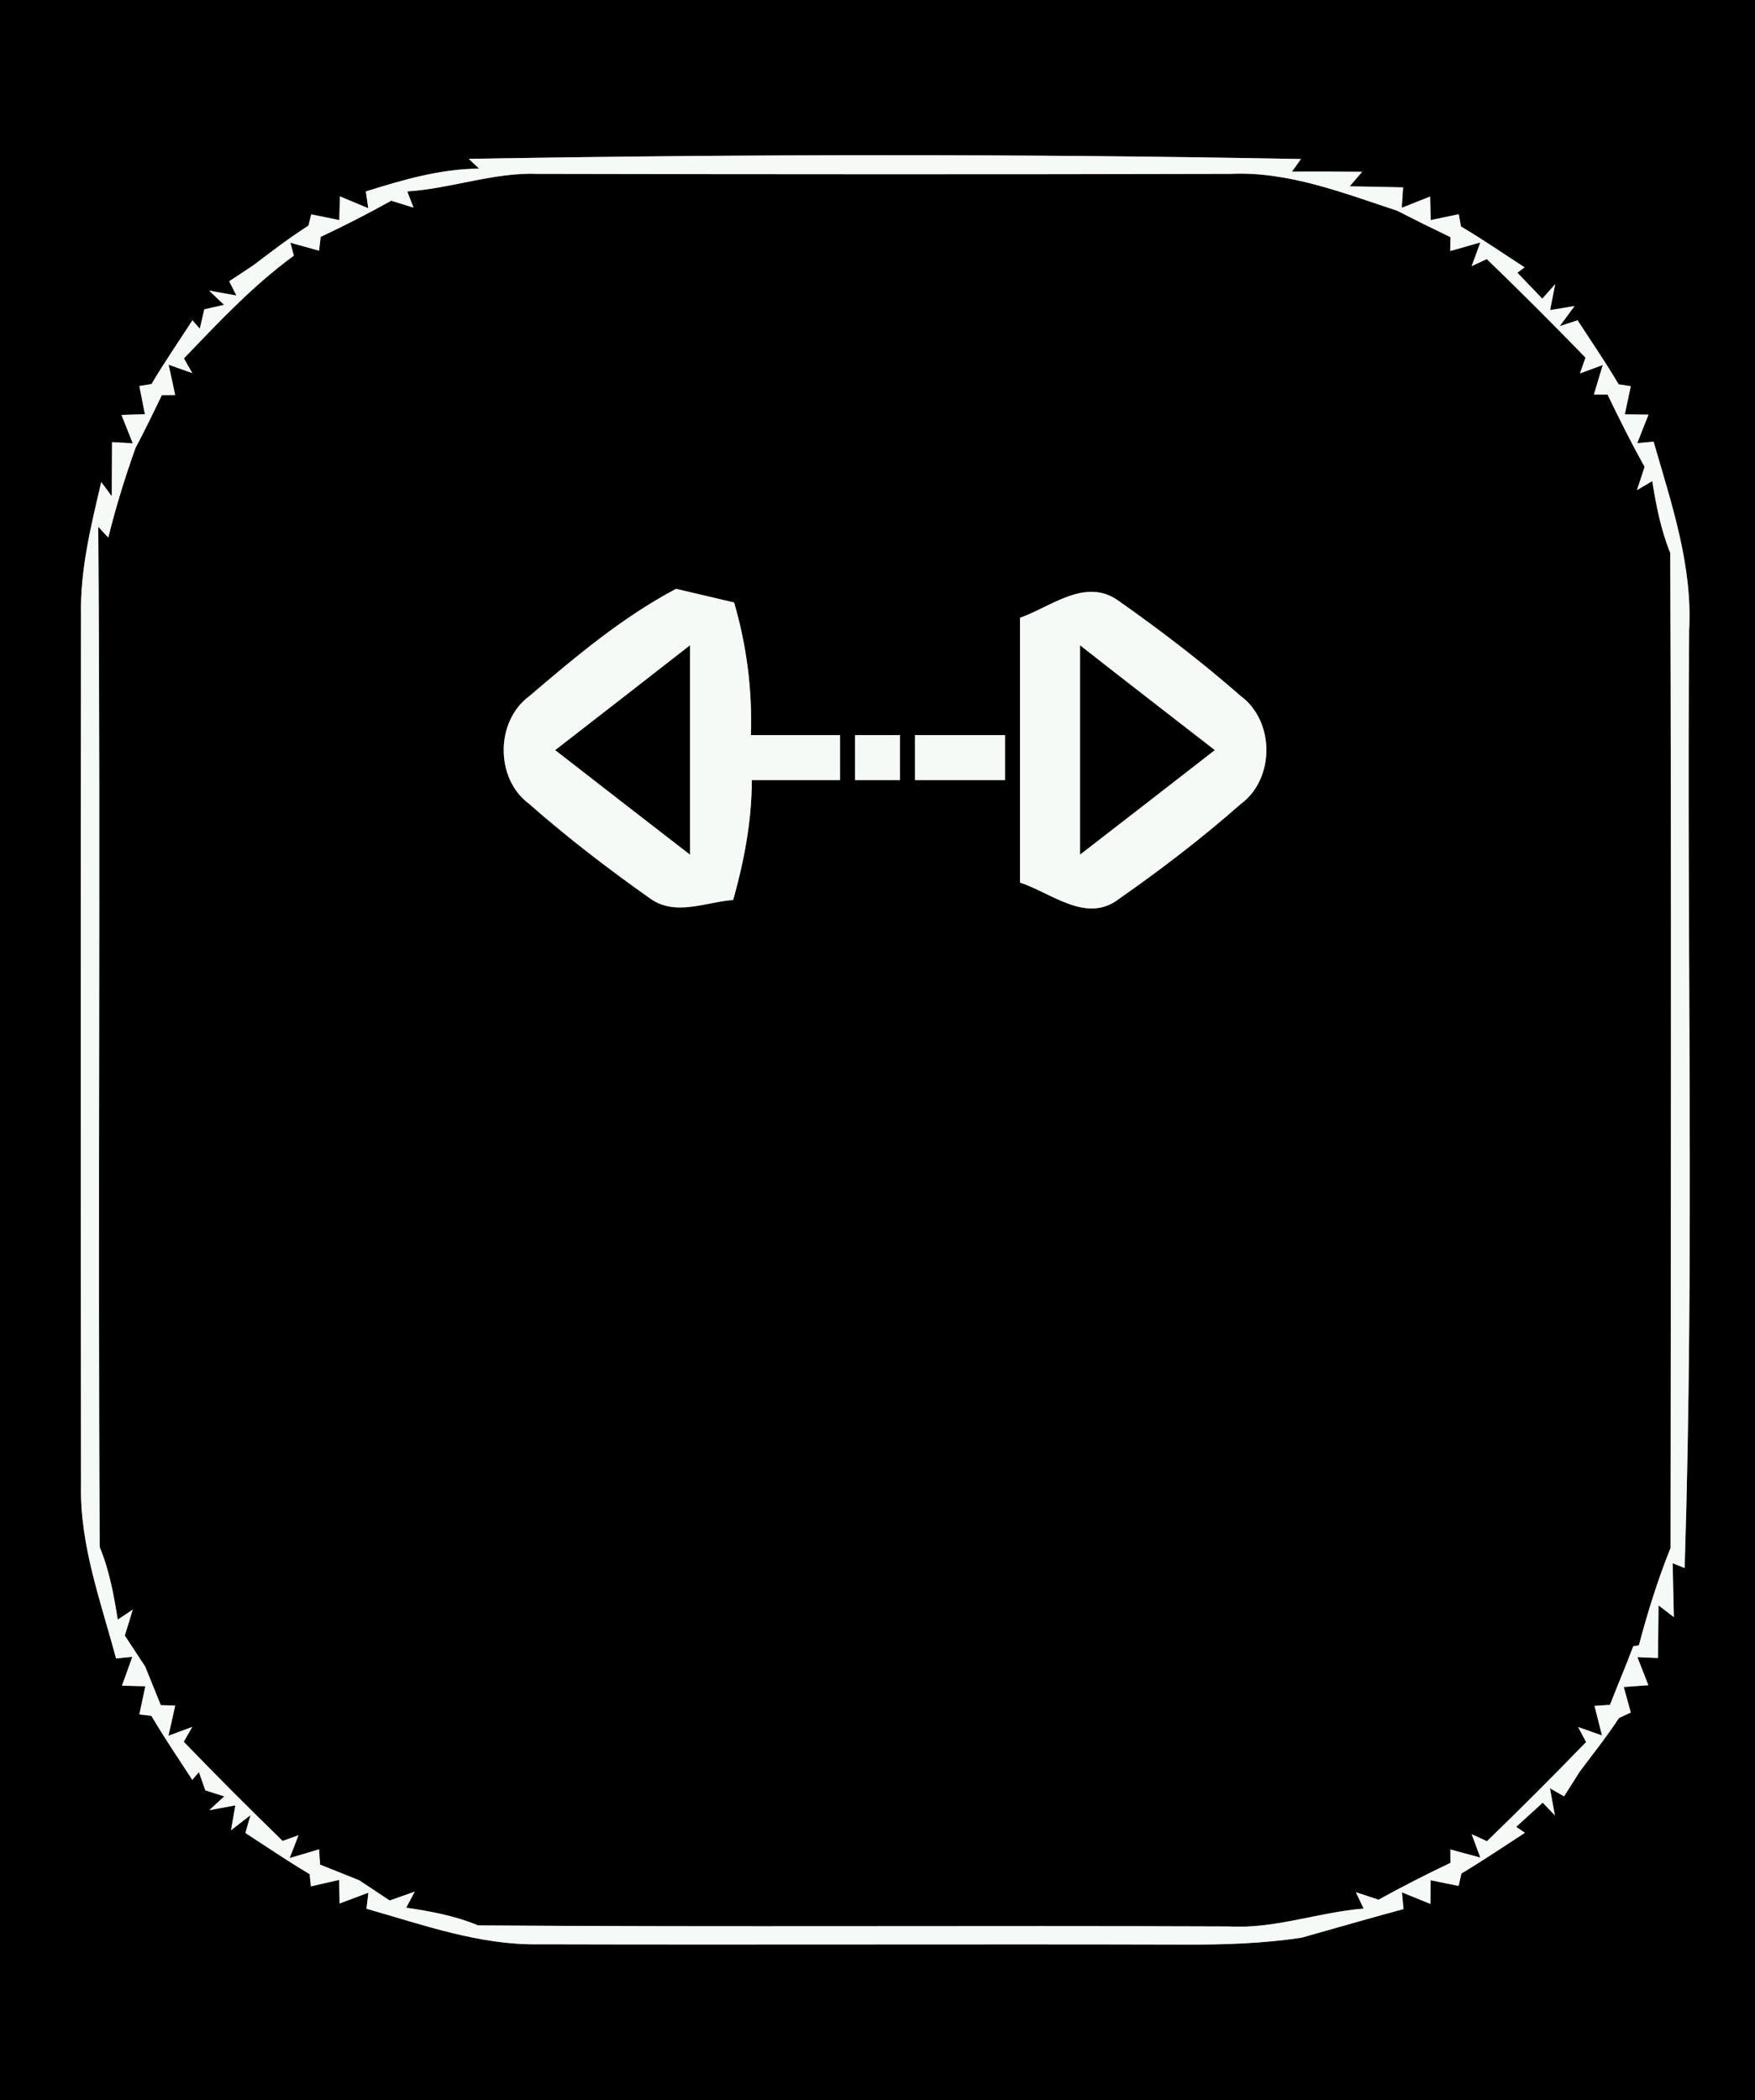 <?xml version="1.0" encoding="UTF-8" ?>
<!DOCTYPE svg PUBLIC "-//W3C//DTD SVG 1.1//EN" "http://www.w3.org/Graphics/SVG/1.1/DTD/svg11.dtd">
<svg width="117px" height="140px" viewBox="0 0 117 140" version="1.1" xmlns="http://www.w3.org/2000/svg">
<rect x="0" y="0" width="117" height="140" fill="#808080" stroke="none"/>
<g id="#000000ff">
<path fill="#000000" opacity="1.00" d=" M 0.00 0.00 L 117.00 0.00 L 117.00 140.00 L 0.00 140.00 L 0.00 0.00 M 31.25 10.59 L 31.94 11.24 C 29.34 11.26 26.85 11.99 24.39 12.76 L 24.55 13.88 C 24.08 13.68 23.13 13.29 22.66 13.09 L 22.62 14.67 C 22.16 14.58 21.22 14.38 20.75 14.29 L 20.56 15.04 C 19.30 15.85 18.10 16.76 16.91 17.67 C 16.50 17.94 15.68 18.48 15.28 18.75 L 15.76 19.70 L 13.94 19.37 L 14.94 20.32 L 13.62 20.62 L 13.32 21.91 L 12.83 21.35 C 11.91 22.77 10.96 24.15 10.10 25.60 L 9.29 25.73 C 9.38 26.20 9.57 27.14 9.66 27.61 L 8.10 27.66 C 8.29 28.13 8.66 29.08 8.85 29.55 L 7.47 29.47 C 7.47 30.37 7.45 32.18 7.45 33.08 L 6.75 32.13 C 6.07 35.04 5.34 37.96 5.40 40.97 C 5.38 60.31 5.38 79.66 5.40 99.01 C 5.32 102.99 6.72 106.76 7.74 110.55 L 8.82 110.44 C 8.65 110.92 8.31 111.88 8.13 112.36 L 9.69 112.40 C 9.59 112.87 9.39 113.81 9.29 114.28 L 10.09 114.37 C 10.95 115.83 11.90 117.22 12.82 118.64 L 13.26 118.12 L 13.69 119.34 L 14.95 119.74 L 13.95 120.66 L 15.69 120.34 L 15.40 122.00 L 16.70 120.99 L 16.36 122.18 C 17.78 123.10 19.18 124.06 20.64 124.92 L 20.73 125.74 C 21.20 125.63 22.14 125.41 22.61 125.31 L 22.64 126.88 C 23.12 126.70 24.08 126.34 24.56 126.16 L 24.43 127.23 C 28.20 128.30 31.97 129.67 35.94 129.60 C 50.29 129.64 64.64 129.58 78.99 129.62 C 81.59 129.63 84.20 129.55 86.77 129.16 C 89.04 128.52 91.29 127.87 93.57 127.25 L 93.46 126.14 C 93.93 126.33 94.88 126.71 95.36 126.91 L 95.37 125.33 C 95.83 125.43 96.77 125.61 97.24 125.71 L 97.43 124.88 C 98.87 124.02 100.25 123.08 101.66 122.17 L 101.08 121.77 C 101.52 121.37 102.41 120.56 102.85 120.16 L 103.66 121.01 L 103.33 119.20 L 104.27 119.74 C 104.53 119.33 105.05 118.51 105.31 118.10 C 106.19 116.92 107.12 115.76 107.93 114.52 C 108.13 114.43 108.52 114.24 108.72 114.15 L 108.25 112.45 L 109.89 112.33 C 109.71 111.86 109.34 110.93 109.16 110.46 L 110.53 110.52 C 110.54 109.64 110.56 107.88 110.57 107.01 L 111.59 107.79 C 111.57 106.90 111.53 105.10 111.51 104.20 C 111.71 104.28 112.11 104.44 112.31 104.52 C 112.97 83.69 112.44 62.84 112.61 42.00 C 112.84 37.66 111.42 33.54 110.24 29.44 L 109.15 29.54 C 109.33 29.07 109.71 28.12 109.90 27.64 L 108.32 27.62 C 108.42 27.15 108.62 26.21 108.72 25.74 L 107.91 25.62 C 107.05 24.16 106.09 22.76 105.17 21.35 L 103.98 21.74 L 104.97 20.40 L 103.34 20.67 L 103.68 18.94 L 102.82 19.91 C 102.41 19.48 101.57 18.61 101.16 18.18 L 101.64 17.82 C 100.23 16.91 98.85 15.95 97.40 15.10 L 97.25 14.28 C 96.78 14.38 95.85 14.57 95.38 14.67 L 95.34 13.10 C 94.87 13.29 93.93 13.66 93.45 13.85 L 93.54 12.49 C 92.65 12.47 90.87 12.43 89.98 12.42 L 90.81 11.45 C 89.25 11.44 87.69 11.43 86.13 11.44 L 86.73 10.60 C 68.24 10.25 49.73 10.27 31.25 10.59 Z" />
<path fill="#000000" opacity="1.00" d=" M 27.15 12.76 C 30.11 12.57 32.95 11.46 35.94 11.59 C 51.30 11.62 66.65 11.63 82.01 11.59 C 85.87 11.41 89.53 12.86 93.13 14.04 C 94.32 14.65 95.51 15.24 96.70 15.81 L 96.68 16.73 C 97.18 16.59 98.18 16.31 98.69 16.16 L 98.11 17.74 L 99.12 17.27 C 101.35 19.42 103.54 21.61 105.70 23.84 L 105.33 24.89 L 106.85 24.33 C 106.70 24.82 106.41 25.81 106.26 26.30 L 107.17 26.30 C 107.95 27.93 108.76 29.54 109.64 31.12 C 109.51 31.51 109.26 32.29 109.13 32.67 L 110.15 32.07 C 110.41 33.70 110.73 35.33 111.35 36.86 C 111.43 58.97 111.39 81.08 111.37 103.18 C 110.52 105.29 109.84 107.47 109.26 109.67 L 108.88 109.74 C 108.39 111.05 107.84 112.33 107.33 113.64 L 106.30 113.71 C 106.42 114.21 106.68 115.19 106.80 115.68 L 105.21 115.12 L 105.74 116.12 C 103.57 118.36 101.37 120.56 99.13 122.73 L 98.11 122.26 L 98.69 123.82 C 98.19 123.68 97.19 123.42 96.69 123.28 L 96.70 124.17 C 95.08 124.94 93.47 125.76 91.90 126.63 C 91.52 126.50 90.77 126.25 90.39 126.13 L 90.91 127.22 C 87.90 127.46 85.01 128.58 81.97 128.41 C 65.27 128.34 48.57 128.46 31.87 128.34 C 30.34 127.70 28.71 127.40 27.08 127.16 L 27.65 126.09 C 27.23 126.24 26.40 126.53 25.98 126.68 C 25.47 126.34 24.45 125.67 23.94 125.33 C 23.29 125.07 21.99 124.55 21.34 124.29 L 21.27 123.27 C 20.78 123.42 19.80 123.71 19.31 123.85 L 19.90 122.33 L 18.84 122.71 C 16.61 120.54 14.41 118.34 12.25 116.10 L 12.82 115.11 L 11.23 115.70 C 11.34 115.20 11.57 114.19 11.68 113.69 L 10.72 113.66 C 10.46 113.02 9.94 111.74 9.68 111.09 C 9.34 110.57 8.66 109.54 8.32 109.02 C 8.46 108.59 8.72 107.72 8.85 107.29 L 7.85 107.96 C 7.59 106.32 7.29 104.68 6.65 103.13 C 6.51 80.46 6.72 57.79 6.55 35.12 L 7.22 35.83 C 7.72 33.81 8.33 31.83 9.03 29.87 C 9.64 28.71 10.22 27.53 10.79 26.34 L 11.68 26.33 C 11.57 25.82 11.35 24.81 11.24 24.31 L 12.82 24.87 L 12.26 23.89 C 14.57 21.48 16.88 19.02 19.59 17.04 L 19.36 16.18 C 19.84 16.31 20.79 16.58 21.27 16.71 L 21.38 15.79 C 22.97 15.04 24.54 14.24 26.08 13.38 C 26.45 13.50 27.20 13.72 27.57 13.84 L 27.15 12.76 M 35.28 46.41 C 33.02 48.08 33.01 51.91 35.27 53.58 C 37.85 55.85 40.59 57.95 43.40 59.93 C 45.07 61.08 47.07 60.12 48.88 59.99 C 49.61 57.38 50.12 54.72 50.12 52.00 C 52.08 52.00 54.04 52.00 56.00 52.00 C 56.00 51.25 56.00 49.75 56.00 49.00 C 54.02 49.00 52.04 49.00 50.06 49.00 C 50.16 46.00 49.78 43.03 48.94 40.16 C 47.97 39.93 46.03 39.48 45.07 39.25 C 41.48 41.15 38.35 43.79 35.28 46.41 M 68.00 41.18 C 68.00 47.06 68.00 52.94 68.00 58.83 C 70.11 59.52 72.44 61.60 74.61 59.91 C 77.42 57.95 80.15 55.85 82.72 53.59 C 85.00 51.91 84.99 48.07 82.71 46.39 C 80.13 44.13 77.40 42.04 74.60 40.07 C 72.40 38.45 70.11 40.43 68.00 41.18 M 57.00 49.00 C 57.00 49.75 57.00 51.25 57.00 52.00 C 57.75 52.00 59.25 52.00 60.00 52.00 C 60.00 51.25 60.00 49.75 60.00 49.00 C 59.25 49.00 57.75 49.00 57.00 49.00 M 61.00 49.00 C 61.00 49.75 61.00 51.25 61.00 52.00 C 63.00 52.00 65.00 52.00 67.00 52.00 C 67.00 51.25 67.00 49.75 67.00 49.00 C 65.00 49.00 63.00 49.00 61.00 49.00 Z" />
<path fill="#000000" opacity="1.00" d=" M 37.01 50.00 C 40.01 47.67 43.01 45.35 46.00 43.01 C 46.00 47.66 46.00 52.32 46.00 56.97 C 43.00 54.65 40.00 52.33 37.01 50.00 Z" />
<path fill="#000000" opacity="1.00" d=" M 72.00 43.01 C 74.98 45.35 77.99 47.67 80.99 50.00 C 78.00 52.33 75.00 54.65 72.00 56.97 C 72.00 52.32 72.00 47.66 72.00 43.01 Z" />
</g>
<g id="#f6faf7ff">
<path fill="#f6faf7" opacity="1.00" d=" M 31.25 10.59 C 49.73 10.27 68.24 10.25 86.73 10.60 L 86.13 11.44 C 87.69 11.43 89.25 11.44 90.81 11.45 L 89.98 12.42 C 90.87 12.43 92.65 12.47 93.54 12.49 L 93.45 13.85 C 93.93 13.66 94.87 13.29 95.34 13.10 L 95.38 14.67 C 95.85 14.57 96.78 14.38 97.25 14.28 L 97.40 15.10 C 98.85 15.95 100.23 16.91 101.64 17.82 L 101.16 18.18 C 101.57 18.61 102.41 19.48 102.82 19.91 L 103.68 18.94 L 103.34 20.67 L 104.97 20.40 L 103.98 21.74 L 105.17 21.35 C 106.09 22.76 107.05 24.16 107.91 25.62 L 108.72 25.74 C 108.62 26.21 108.42 27.15 108.32 27.62 L 109.90 27.64 C 109.71 28.12 109.33 29.07 109.15 29.54 L 110.24 29.44 C 111.42 33.54 112.84 37.66 112.61 42.00 C 112.44 62.84 112.97 83.69 112.31 104.52 C 112.11 104.44 111.71 104.28 111.51 104.20 C 111.53 105.10 111.57 106.90 111.59 107.79 L 110.57 107.01 C 110.56 107.88 110.54 109.64 110.53 110.52 L 109.16 110.46 C 109.34 110.93 109.71 111.86 109.89 112.33 L 108.25 112.45 L 108.72 114.15 C 108.52 114.24 108.13 114.43 107.93 114.52 C 107.12 115.76 106.19 116.92 105.31 118.10 C 105.05 118.51 104.53 119.33 104.27 119.74 L 103.33 119.20 L 103.66 121.01 L 102.85 120.16 C 102.41 120.56 101.52 121.37 101.08 121.77 L 101.66 122.17 C 100.25 123.08 98.87 124.02 97.43 124.88 L 97.24 125.71 C 96.77 125.61 95.83 125.43 95.37 125.33 L 95.36 126.91 C 94.88 126.71 93.93 126.33 93.46 126.14 L 93.57 127.25 C 91.29 127.87 89.04 128.52 86.77 129.16 C 84.20 129.55 81.59 129.63 78.99 129.62 C 64.64 129.58 50.29 129.64 35.94 129.60 C 31.97 129.67 28.20 128.30 24.43 127.23 L 24.56 126.16 C 24.08 126.34 23.12 126.70 22.64 126.88 L 22.61 125.31 C 22.14 125.41 21.20 125.63 20.73 125.74 L 20.64 124.92 C 19.18 124.06 17.78 123.10 16.36 122.18 L 16.70 120.99 L 15.40 122.00 L 15.69 120.34 L 13.95 120.66 L 14.95 119.74 L 13.69 119.34 L 13.26 118.12 L 12.82 118.64 C 11.90 117.22 10.95 115.83 10.09 114.37 L 9.29 114.28 C 9.39 113.81 9.59 112.87 9.69 112.40 L 8.13 112.36 C 8.31 111.88 8.65 110.92 8.82 110.44 L 7.74 110.55 C 6.72 106.76 5.32 102.99 5.40 99.01 C 5.38 79.66 5.38 60.31 5.40 40.97 C 5.34 37.96 6.07 35.04 6.75 32.13 L 7.45 33.08 C 7.45 32.18 7.47 30.37 7.47 29.47 L 8.85 29.55 C 8.66 29.08 8.29 28.13 8.10 27.66 L 9.66 27.61 C 9.57 27.14 9.38 26.20 9.29 25.73 L 10.10 25.60 C 10.96 24.15 11.91 22.77 12.83 21.35 L 13.32 21.91 L 13.62 20.62 L 14.94 20.32 L 13.94 19.37 L 15.76 19.70 L 15.28 18.75 C 15.68 18.48 16.50 17.94 16.91 17.67 C 18.10 16.76 19.30 15.85 20.56 15.04 L 20.75 14.29 C 21.22 14.38 22.16 14.58 22.62 14.67 L 22.66 13.09 C 23.13 13.29 24.08 13.68 24.55 13.88 L 24.39 12.76 C 26.85 11.99 29.34 11.26 31.94 11.24 L 31.25 10.59 M 27.15 12.76 L 27.57 13.84 C 27.20 13.72 26.45 13.50 26.08 13.38 C 24.54 14.24 22.97 15.04 21.38 15.79 L 21.27 16.71 C 20.79 16.58 19.84 16.31 19.36 16.18 L 19.59 17.04 C 16.88 19.02 14.57 21.48 12.26 23.89 L 12.82 24.87 L 11.24 24.31 C 11.35 24.81 11.57 25.82 11.68 26.33 L 10.79 26.34 C 10.22 27.53 9.64 28.71 9.03 29.87 C 8.33 31.83 7.72 33.81 7.22 35.83 L 6.55 35.12 C 6.72 57.79 6.51 80.46 6.65 103.13 C 7.29 104.68 7.59 106.32 7.85 107.96 L 8.85 107.29 C 8.72 107.72 8.46 108.59 8.32 109.02 C 8.66 109.54 9.34 110.57 9.68 111.09 C 9.94 111.74 10.46 113.02 10.72 113.66 L 11.68 113.69 C 11.57 114.19 11.34 115.20 11.23 115.70 L 12.82 115.11 L 12.25 116.10 C 14.41 118.34 16.61 120.54 18.84 122.71 L 19.90 122.33 L 19.31 123.85 C 19.80 123.71 20.78 123.42 21.27 123.27 L 21.34 124.29 C 21.99 124.55 23.29 125.07 23.94 125.33 C 24.45 125.67 25.47 126.34 25.98 126.68 C 26.40 126.53 27.23 126.24 27.65 126.09 L 27.08 127.16 C 28.71 127.40 30.34 127.70 31.87 128.34 C 48.57 128.46 65.27 128.34 81.97 128.41 C 85.01 128.58 87.90 127.46 90.91 127.22 L 90.39 126.13 C 90.77 126.25 91.52 126.50 91.90 126.63 C 93.47 125.76 95.08 124.94 96.70 124.17 L 96.69 123.28 C 97.19 123.42 98.19 123.68 98.69 123.82 L 98.11 122.26 L 99.13 122.73 C 101.37 120.56 103.57 118.36 105.74 116.12 L 105.21 115.12 L 106.80 115.68 C 106.68 115.19 106.42 114.21 106.30 113.71 L 107.33 113.64 C 107.84 112.33 108.39 111.05 108.88 109.74 L 109.26 109.67 C 109.84 107.47 110.52 105.29 111.37 103.18 C 111.39 81.08 111.43 58.97 111.35 36.86 C 110.73 35.33 110.41 33.70 110.15 32.07 L 109.13 32.67 C 109.26 32.29 109.51 31.51 109.64 31.12 C 108.76 29.54 107.95 27.93 107.17 26.30 L 106.26 26.30 C 106.41 25.81 106.70 24.82 106.85 24.33 L 105.33 24.89 L 105.70 23.84 C 103.54 21.61 101.35 19.42 99.12 17.27 L 98.11 17.74 L 98.69 16.16 C 98.18 16.31 97.18 16.59 96.68 16.73 L 96.70 15.81 C 95.51 15.24 94.32 14.65 93.13 14.04 C 89.53 12.86 85.87 11.41 82.01 11.59 C 66.65 11.63 51.30 11.62 35.94 11.59 C 32.95 11.46 30.11 12.57 27.15 12.76 Z" />
<path fill="#f6faf7" opacity="1.00" d=" M 35.28 46.41 C 38.35 43.79 41.48 41.15 45.07 39.25 C 46.03 39.48 47.97 39.93 48.94 40.16 C 49.78 43.03 50.16 46.00 50.06 49.00 C 52.04 49.00 54.02 49.00 56.00 49.00 C 56.00 49.75 56.00 51.25 56.00 52.00 C 54.04 52.00 52.08 52.00 50.12 52.00 C 50.12 54.72 49.61 57.38 48.88 59.99 C 47.07 60.12 45.07 61.08 43.40 59.93 C 40.59 57.95 37.85 55.85 35.27 53.58 C 33.01 51.91 33.02 48.08 35.28 46.41 M 37.01 50.00 C 40.00 52.33 43.00 54.65 46.00 56.97 C 46.00 52.32 46.00 47.66 46.00 43.01 C 43.01 45.35 40.01 47.67 37.01 50.00 Z" />
<path fill="#f6faf7" opacity="1.00" d=" M 68.00 41.18 C 70.11 40.43 72.40 38.45 74.60 40.07 C 77.40 42.04 80.13 44.13 82.71 46.39 C 84.99 48.07 85.00 51.91 82.72 53.59 C 80.15 55.85 77.42 57.95 74.61 59.91 C 72.44 61.60 70.11 59.52 68.00 58.83 C 68.00 52.94 68.00 47.06 68.00 41.18 M 72.00 43.01 C 72.00 47.66 72.00 52.32 72.00 56.97 C 75.00 54.65 78.00 52.33 80.99 50.00 C 77.99 47.67 74.98 45.35 72.00 43.01 Z" />
<path fill="#f6faf7" opacity="1.00" d=" M 57.00 49.00 C 57.75 49.00 59.25 49.00 60.00 49.00 C 60.00 49.75 60.00 51.25 60.00 52.00 C 59.25 52.00 57.75 52.00 57.00 52.00 C 57.00 51.25 57.00 49.75 57.00 49.00 Z" />
<path fill="#f6faf7" opacity="1.00" d=" M 61.00 49.00 C 63.00 49.00 65.00 49.00 67.00 49.00 C 67.00 49.75 67.00 51.25 67.00 52.00 C 65.00 52.00 63.00 52.00 61.00 52.00 C 61.00 51.25 61.00 49.75 61.00 49.00 Z" />
</g>
</svg>
